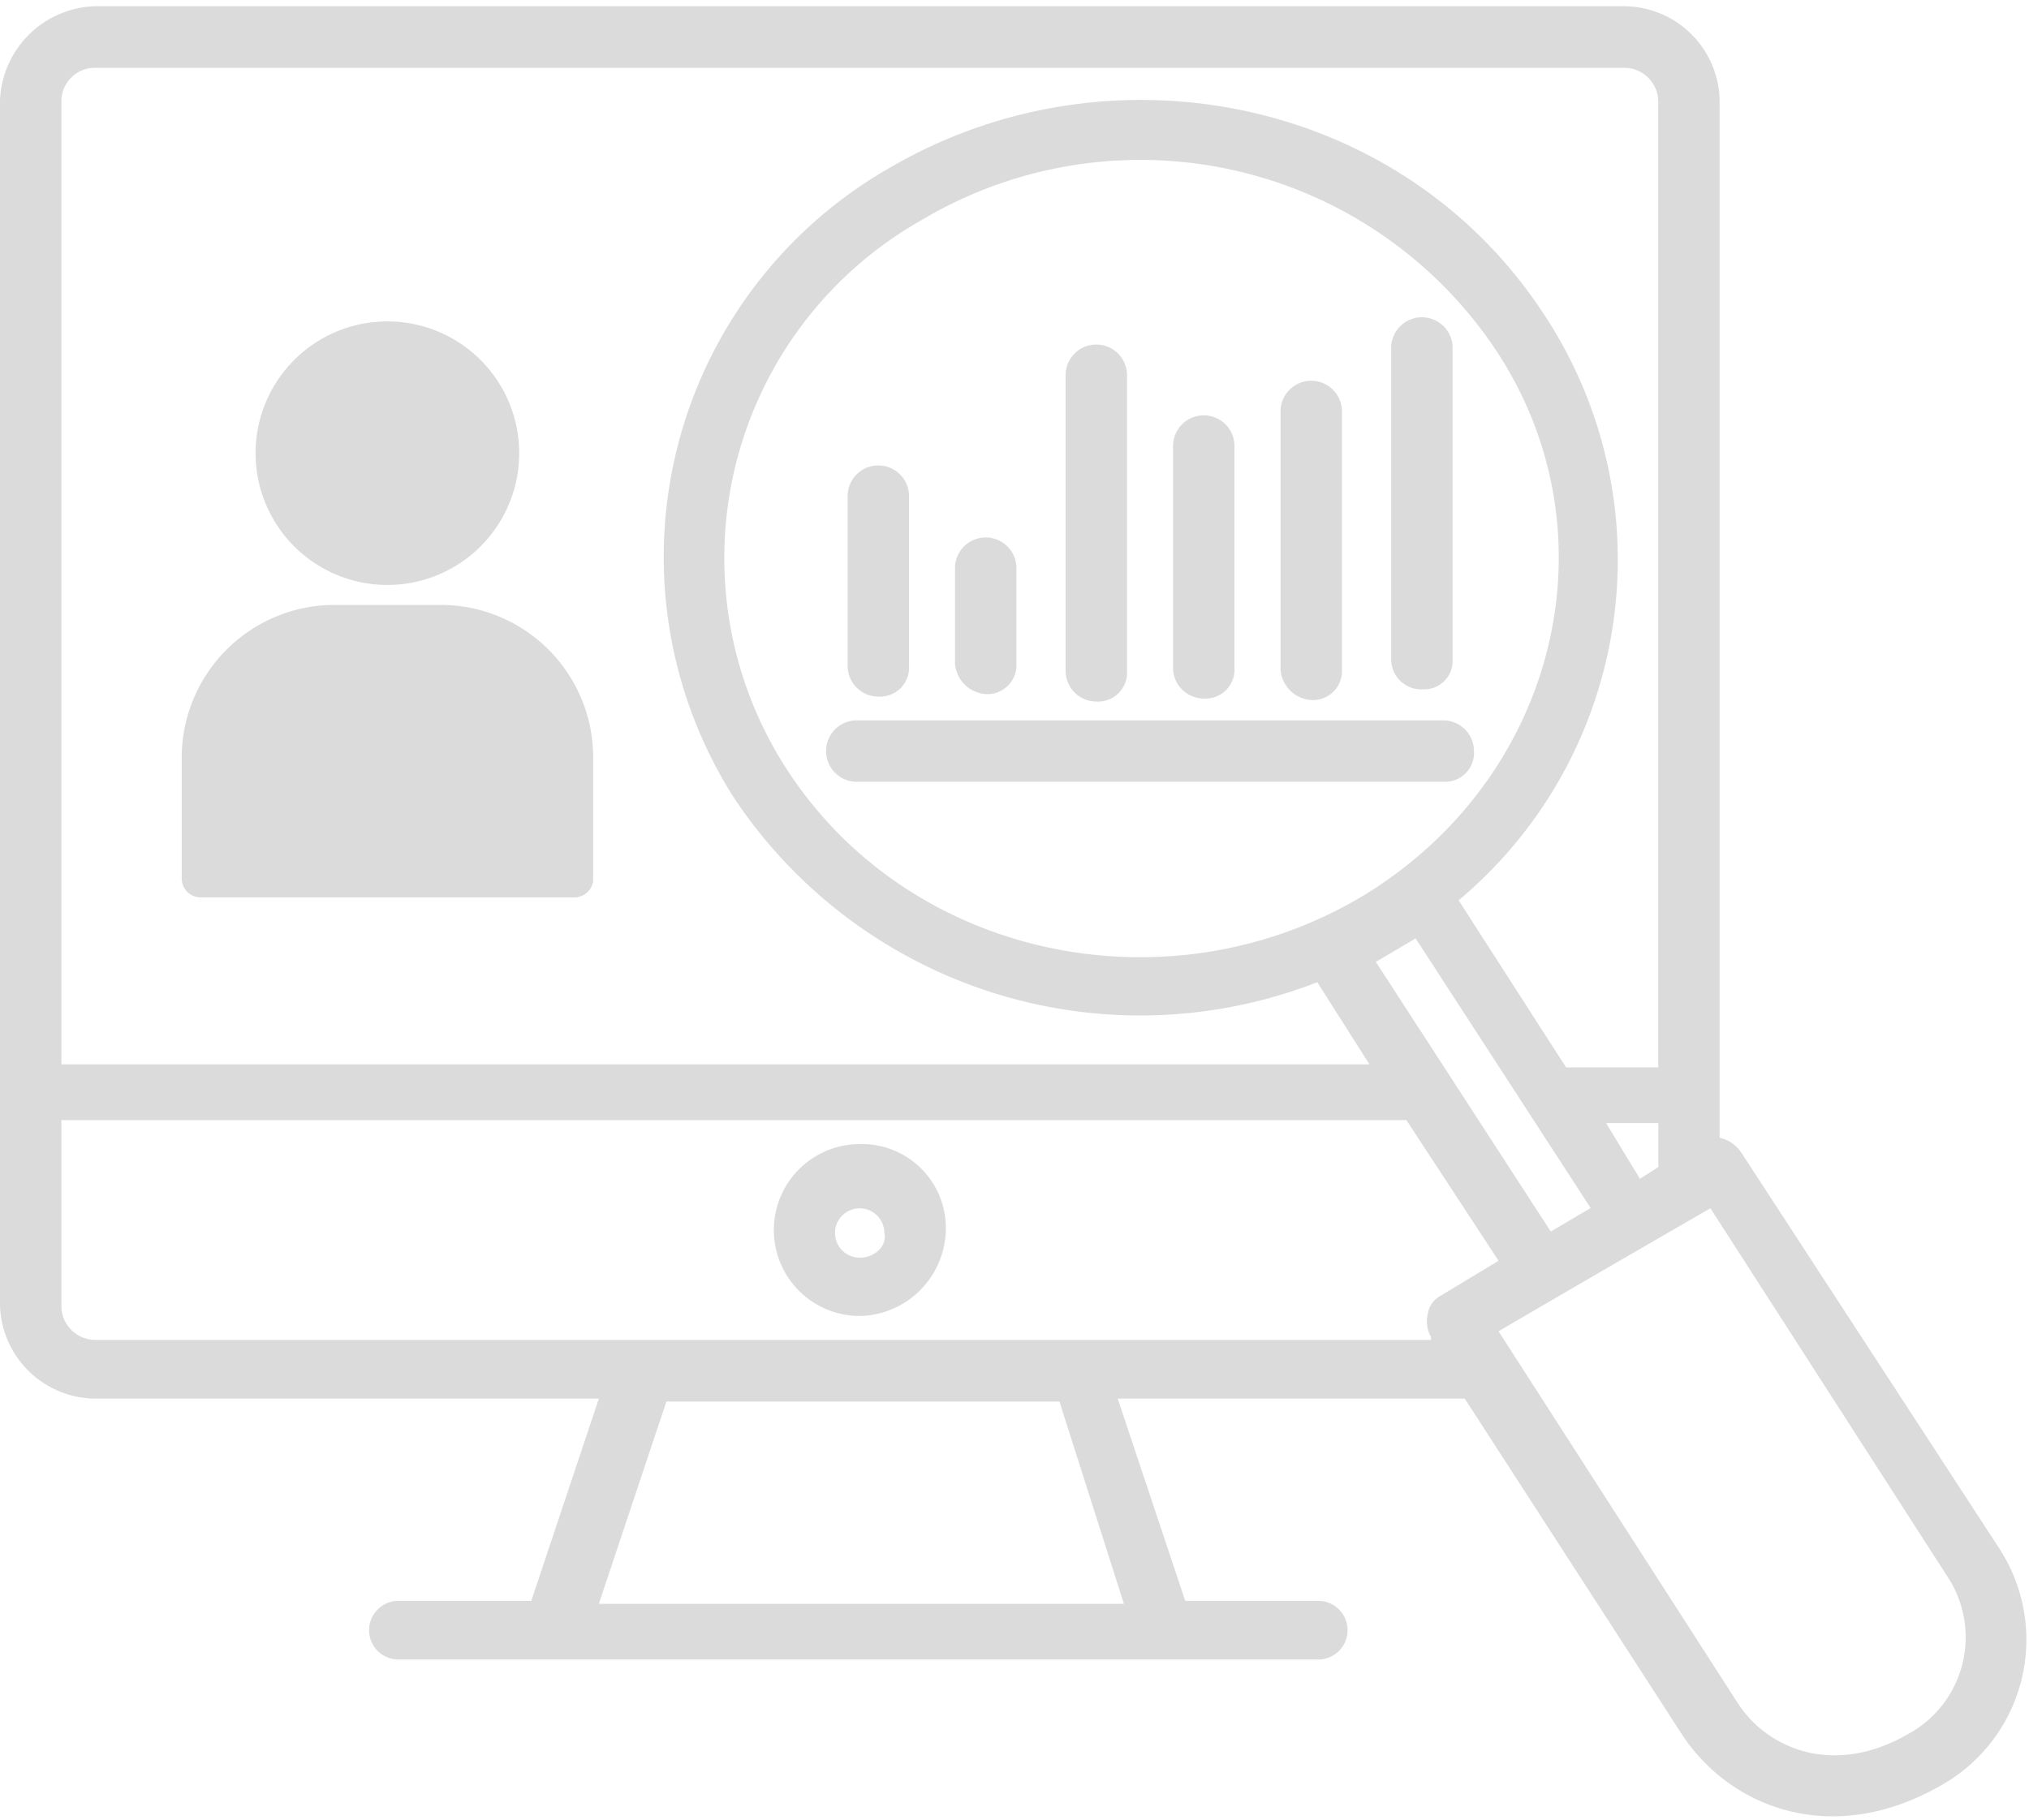 <svg id="desemp_icon_blocked" xmlns="http://www.w3.org/2000/svg" xmlns:xlink="http://www.w3.org/1999/xlink" width="80.801" height="72.497" viewBox="0 0 80.801 72.497">
  <defs>
    <clipPath id="clip-path">
      <rect id="Retângulo_20" data-name="Retângulo 20" width="80.801" height="72.497" fill="#dbdbdb"/>
    </clipPath>
  </defs>
  <path id="Caminho_57" data-name="Caminho 57" d="M188.018,301.834a3.424,3.424,0,1,0,0,6.848,3.5,3.5,0,0,0,3.424-3.424,3.341,3.341,0,0,0-3.424-3.424Zm0,4.525a.983.983,0,1,1,.977-.982C189.118,305.866,188.629,306.359,188.018,306.359Zm0,0" transform="translate(-153.777 -256.263)" fill="#dbdbdb"/>
  <path id="Caminho_58" data-name="Caminho 58" d="M222.85,196.111a1.225,1.225,0,0,0-1.223-1.223H198.271a1.223,1.223,0,0,0,0,2.446h23.357a1.156,1.156,0,0,0,1.223-1.224Zm0,0" transform="translate(-164.152 -166.194)" fill="#dbdbdb"/>
  <path id="Caminho_59" data-name="Caminho 59" d="M203.4,141.062a1.155,1.155,0,0,0,1.223-1.223v-6.726a1.223,1.223,0,1,0-2.445,0v6.726a1.225,1.225,0,0,0,1.223,1.223Zm0,0" transform="translate(-168.423 -113.315)" fill="#dbdbdb"/>
  <path id="Caminho_60" data-name="Caminho 60" d="M229.033,155.708a1.155,1.155,0,0,0,1.223-1.223v-3.792a1.223,1.223,0,1,0-2.446,0v3.792A1.315,1.315,0,0,0,229.033,155.708Zm0,0" transform="translate(-189.779 -128.062)" fill="#dbdbdb"/>
  <path id="Caminho_61" data-name="Caminho 61" d="M255.406,116.043a1.155,1.155,0,0,0,1.223-1.223V103.081a1.223,1.223,0,1,0-2.445,0v11.74a1.225,1.225,0,0,0,1.223,1.223Zm0,0" transform="translate(-211.748 -88.099)" fill="#dbdbdb"/>
  <path id="Caminho_62" data-name="Caminho 62" d="M281.041,130.688a1.155,1.155,0,0,0,1.223-1.223v-8.8a1.223,1.223,0,1,0-2.445,0v8.8A1.225,1.225,0,0,0,281.041,130.688Zm0,0" transform="translate(-233.104 -102.863)" fill="#dbdbdb"/>
  <path id="Caminho_63" data-name="Caminho 63" d="M306.676,123.37a1.155,1.155,0,0,0,1.223-1.223V111.876a1.223,1.223,0,1,0-2.446,0v10.272a1.316,1.316,0,0,0,1.224,1.223Zm0,0" transform="translate(-254.459 -95.486)" fill="#dbdbdb"/>
  <g id="Grupo_8" data-name="Grupo 8" transform="translate(0 0)" clip-path="url(#clip-path)">
    <path id="Caminho_64" data-name="Caminho 64" d="M333.054,108.632a1.13,1.13,0,0,0,1.223-1.167V94.97a1.225,1.225,0,0,0-2.446,0v12.5a1.2,1.2,0,0,0,1.224,1.167Zm0,0" transform="translate(-276.43 -81.177)" fill="#dbdbdb"/>
  </g>
  <g id="Grupo_9" data-name="Grupo 9" transform="translate(0 0)" clip-path="url(#clip-path)">
    <path id="Caminho_65" data-name="Caminho 65" d="M79.61,77.57,69.338,61.807a1.42,1.42,0,0,0-.857-.584V19.89a3.825,3.825,0,0,0-3.791-3.737H3.791A3.908,3.908,0,0,0,0,19.89V67.879a3.825,3.825,0,0,0,3.791,3.736H23.848l-2.69,8.056H15.9a1.168,1.168,0,1,0,0,2.335H52.462a1.168,1.168,0,1,0,0-2.335H47.2l-2.69-8.056H58.331l8.683,13.428c1.957,2.919,5.992,4.436,10.272,1.985a6.655,6.655,0,0,0,2.322-9.458ZM2.446,19.89a1.328,1.328,0,0,1,1.345-1.283h60.9a1.352,1.352,0,0,1,1.345,1.4V58.421H62.366l-4.279-6.655a17.7,17.7,0,0,0,3.542-23.119C56,19.772,44.264,17.437,35.459,22.573a17.85,17.85,0,0,0-6.237,25.1,19.427,19.427,0,0,0,23.236,7.356L54.536,58.3H2.446ZM66.04,60.641v1.751l-.734.467L63.96,60.641Zm-9.665-7.357,6.971,10.742c-.611.349-.982.583-1.59.933L54.789,54.218Zm-2.2-1.635C46.47,56.2,36.2,54.1,31.309,46.511A15.463,15.463,0,0,1,36.686,24.68a17.024,17.024,0,0,1,22.865,5.138c4.892,7.356,2.447,17.165-5.38,21.835Zm-9.417,28.14H23.848l2.689-8.056H42.19Zm12.594-12.26a.958.958,0,0,0-.489.7,1.266,1.266,0,0,0,.122.93v.118H3.791a1.353,1.353,0,0,1-1.345-1.4V60.523H56.008l3.669,5.6Zm18.712,17.4c-2.936,1.752-5.627.7-6.849-1.167L59.677,68.933s3.18-1.868,8.438-4.9l9.538,14.827a4.39,4.39,0,0,1-1.589,6.074Zm0,0" transform="translate(0 -15.905)" fill="#dbdbdb"/>
  </g>
  <g id="Grupo_11" data-name="Grupo 11" transform="translate(7.236 12.802)">
    <path id="Caminho_66" data-name="Caminho 66" d="M53.646,164.238H49.392a6.091,6.091,0,0,0-6.074,6.049v4.846a.758.758,0,0,0,.757.756h14.88a.761.761,0,0,0,.749-.646v-4.955A6.074,6.074,0,0,0,53.646,164.238Z" transform="translate(-43.318 -152.945)" fill="#dbdbdb"/>
    <path id="Caminho_67" data-name="Caminho 67" d="M66.211,107.087a5.249,5.249,0,1,0-5.249-5.249,5.249,5.249,0,0,0,5.249,5.249Z" transform="translate(-58.02 -96.589)" fill="#dbdbdb"/>
    <path id="Caminho_68" data-name="Caminho 68" d="M73.145,112.5a3.859,3.859,0,1,0-3.86-3.86,3.859,3.859,0,0,0,3.86,3.86Z" transform="translate(-64.954 -103.411)" fill="#dbdbdb"/>
    <path id="Caminho_69" data-name="Caminho 69" d="M60.793,170.674H57.325a4.968,4.968,0,0,0-4.956,4.935v3.951a.618.618,0,0,0,.616.617h12.14a.625.625,0,0,0,.612-.527v-4.04A4.956,4.956,0,0,0,60.793,170.674Z" transform="translate(-50.861 -158.306)" fill="#dbdbdb"/>
  </g>
</svg>
